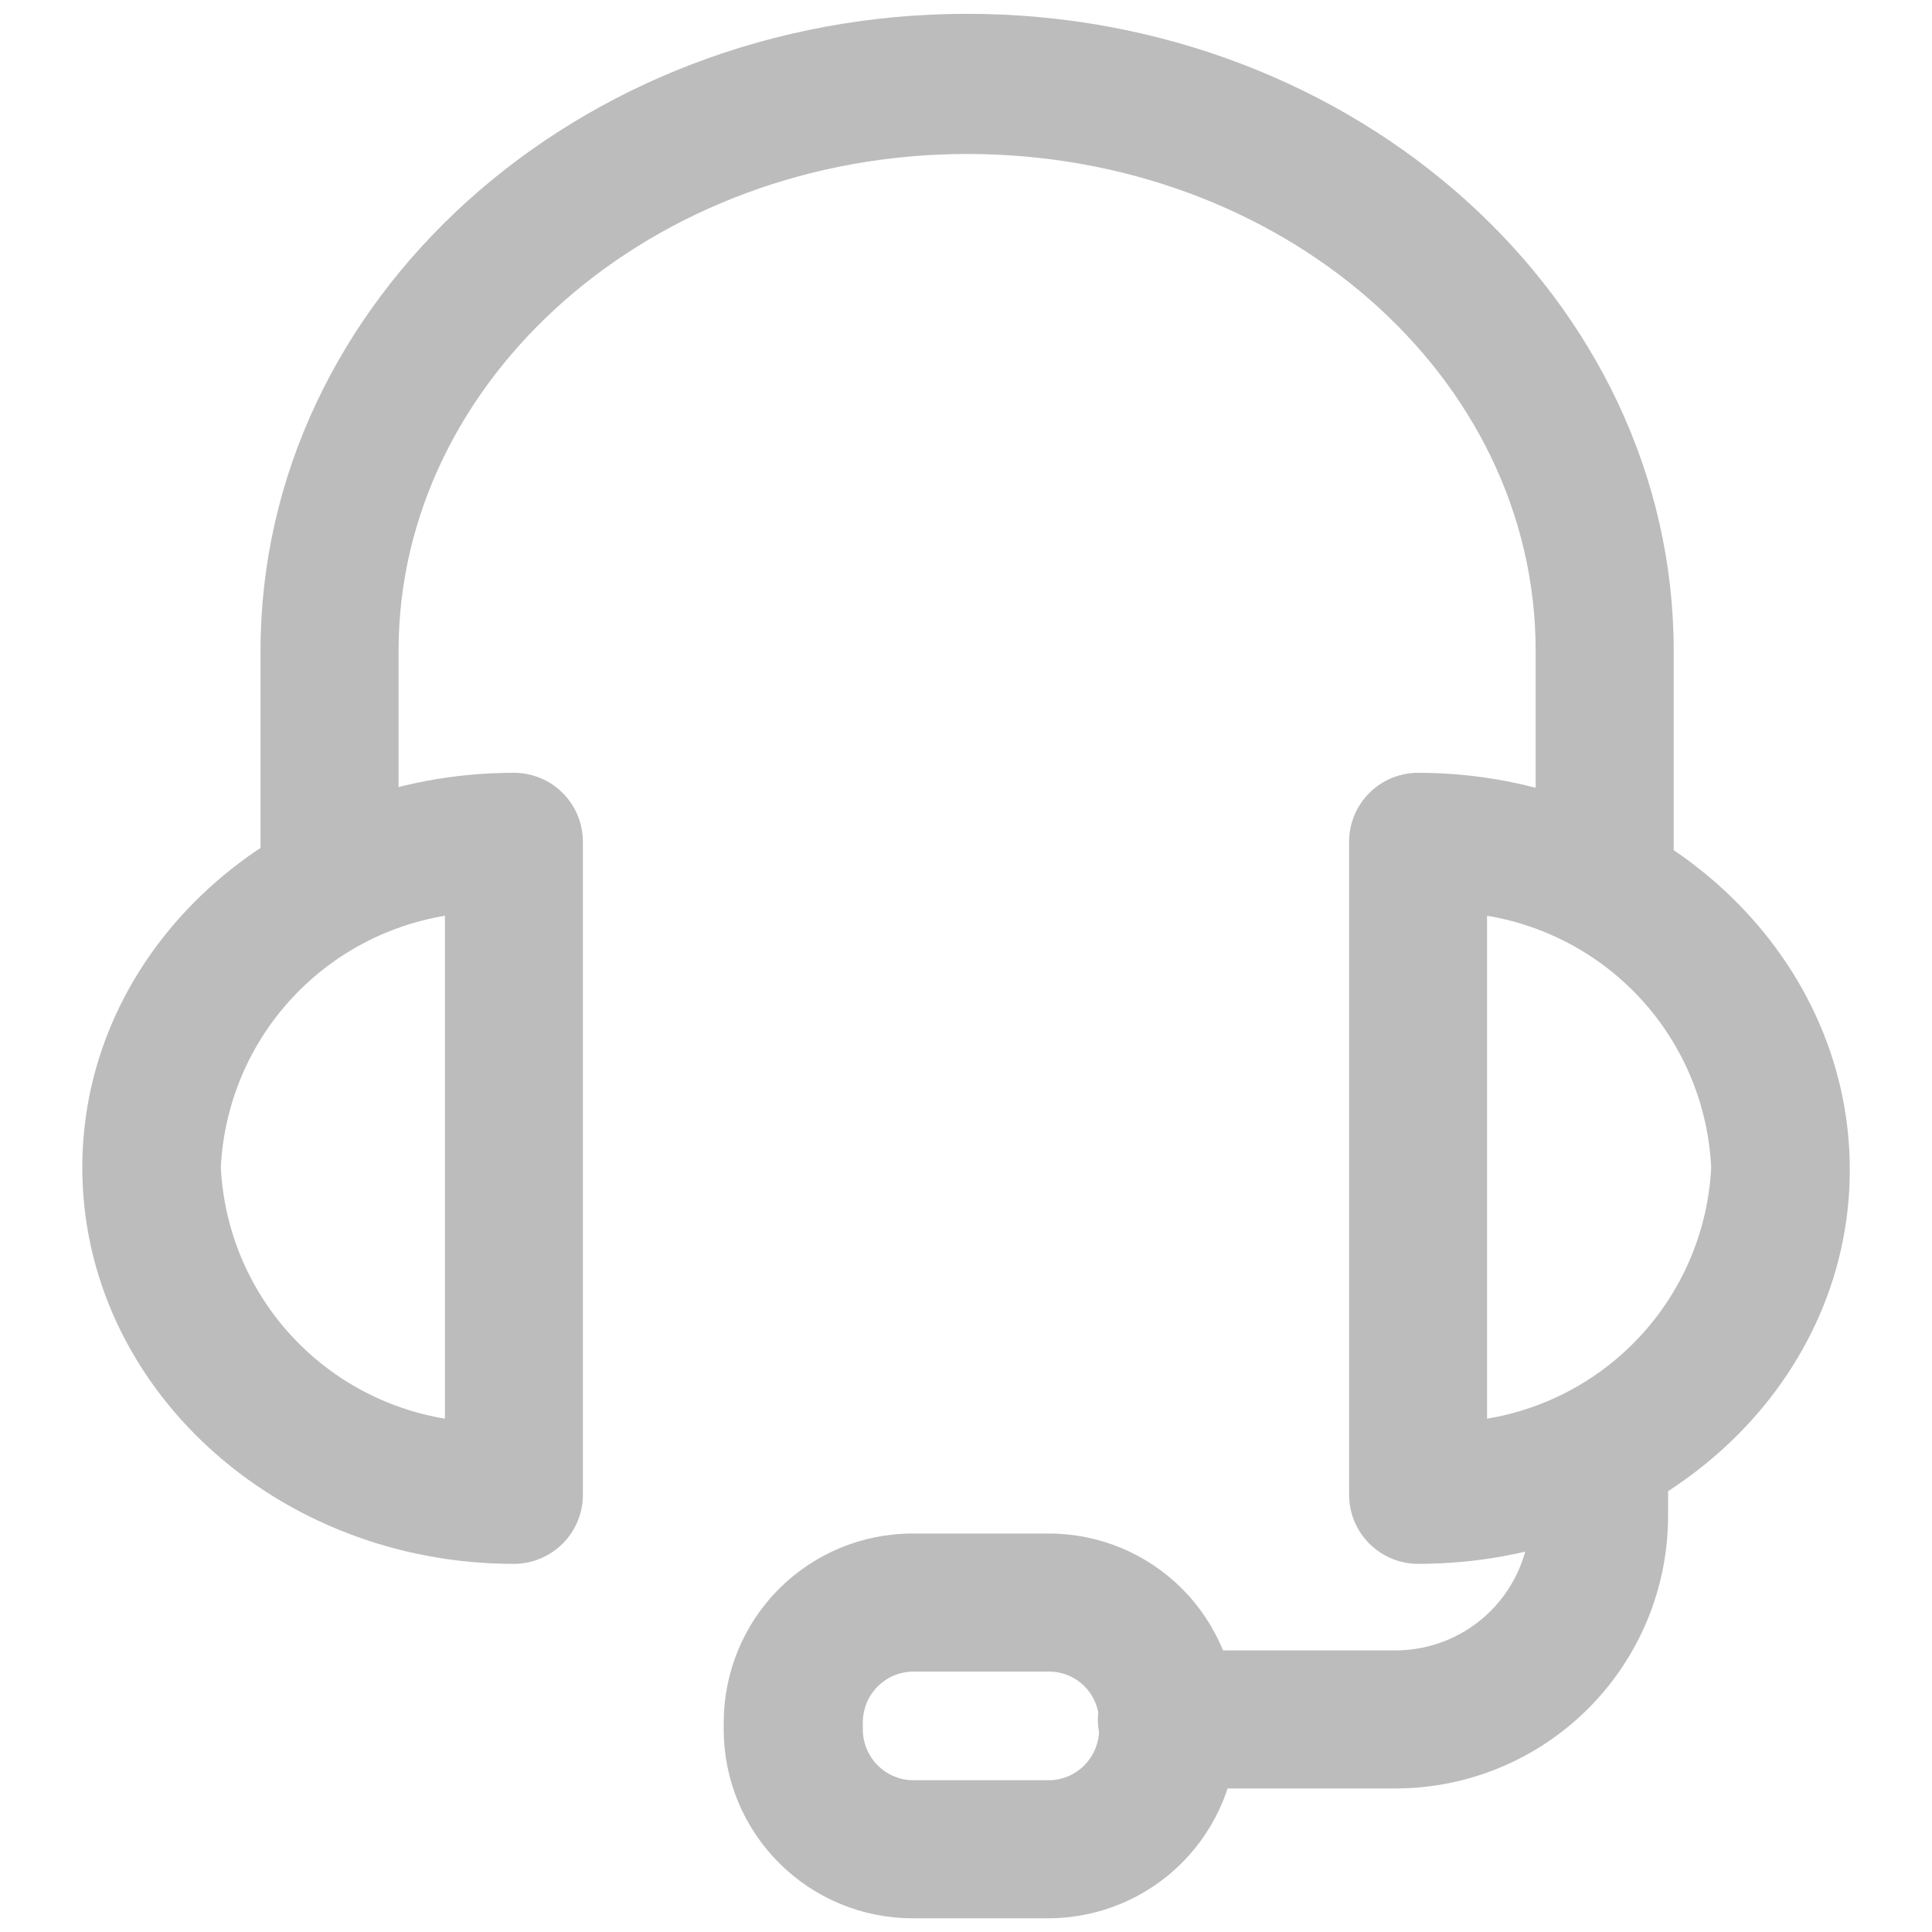 <svg width="20" height="20" viewBox="0 0 20 20" fill="none" xmlns="http://www.w3.org/2000/svg">
<g clip-path="url(#clip0_1722_90552)">
<path d="M16.612 9.468C16.422 9.468 16.24 9.393 16.107 9.259C15.973 9.125 15.897 8.943 15.897 8.754V6.737C15.897 3.88 13.257 1.594 10.012 1.594C6.766 1.594 4.126 3.908 4.126 6.737V8.754C4.126 8.943 4.051 9.125 3.917 9.259C3.783 9.393 3.601 9.468 3.412 9.468C3.222 9.468 3.04 9.393 2.906 9.259C2.773 9.125 2.697 8.943 2.697 8.754V6.737C2.697 3.103 5.983 0.143 10.012 0.143C14.04 0.143 17.326 3.103 17.326 6.737V8.754C17.327 8.848 17.309 8.941 17.273 9.028C17.237 9.115 17.185 9.194 17.118 9.261C17.052 9.327 16.973 9.38 16.886 9.415C16.799 9.451 16.706 9.469 16.612 9.468V9.468Z" fill="#BDBCBC"/>
<path d="M14.68 16.189C14.491 16.189 14.309 16.113 14.175 15.979C14.041 15.845 13.966 15.664 13.966 15.474V8.691C13.972 8.506 14.05 8.33 14.183 8.201C14.316 8.072 14.495 8 14.68 8C17.143 8 19.149 9.846 19.149 12.109C19.149 14.371 17.143 16.189 14.68 16.189ZM15.394 9.48V14.686C16.02 14.582 16.591 14.268 17.013 13.795C17.435 13.322 17.683 12.719 17.714 12.086C17.684 11.452 17.437 10.847 17.015 10.373C16.593 9.899 16.021 9.584 15.394 9.48ZM5.32 16.189C2.857 16.189 0.852 14.349 0.852 12.086C0.852 9.823 2.857 8 5.32 8C5.51 8 5.691 8.075 5.825 8.209C5.959 8.343 6.034 8.525 6.034 8.714V15.474C6.034 15.664 5.959 15.845 5.825 15.979C5.691 16.113 5.51 16.189 5.32 16.189V16.189ZM4.606 9.48C3.98 9.584 3.408 9.899 2.986 10.373C2.563 10.847 2.317 11.452 2.286 12.086C2.318 12.719 2.565 13.322 2.987 13.795C3.409 14.268 3.98 14.582 4.606 14.686V9.48Z" fill="#BDBCBC"/>
<path d="M14.445 18.514H12.079C11.89 18.514 11.708 18.438 11.574 18.304C11.441 18.17 11.365 17.989 11.365 17.799C11.365 17.61 11.441 17.428 11.574 17.294C11.708 17.16 11.89 17.085 12.079 17.085H14.445C14.815 17.085 15.17 16.938 15.431 16.677C15.693 16.415 15.839 16.061 15.839 15.691V15.376C15.839 15.187 15.915 15.005 16.049 14.871C16.183 14.737 16.364 14.662 16.554 14.662C16.743 14.662 16.925 14.737 17.059 14.871C17.193 15.005 17.268 15.187 17.268 15.376V15.691C17.268 16.439 16.971 17.157 16.441 17.687C15.912 18.216 15.194 18.514 14.445 18.514V18.514Z" fill="#BDBCBC"/>
<path d="M10.858 19.858H9.446C8.928 19.858 8.431 19.652 8.065 19.285C7.698 18.919 7.492 18.422 7.492 17.904V17.824C7.494 17.306 7.7 16.811 8.067 16.445C8.433 16.08 8.929 15.875 9.446 15.875H10.858C11.375 15.875 11.87 16.08 12.236 16.446C12.601 16.811 12.806 17.307 12.806 17.824V17.904C12.806 18.421 12.601 18.917 12.236 19.283C11.871 19.65 11.375 19.856 10.858 19.858ZM9.458 17.304C9.319 17.304 9.187 17.358 9.088 17.456C8.99 17.553 8.934 17.685 8.932 17.824V17.904C8.932 18.043 8.988 18.177 9.086 18.275C9.185 18.374 9.318 18.429 9.458 18.429H10.858C10.996 18.428 11.129 18.372 11.226 18.273C11.323 18.175 11.378 18.042 11.378 17.904V17.824C11.378 17.686 11.323 17.553 11.226 17.456C11.128 17.358 10.996 17.304 10.858 17.304H9.458Z" fill="#BDBCBC"/>
</g>
<defs>
<clipPath id="clip0_1722_90552">
<rect width="20" height="20" fill="white"/>
</clipPath>
</defs>
</svg>
